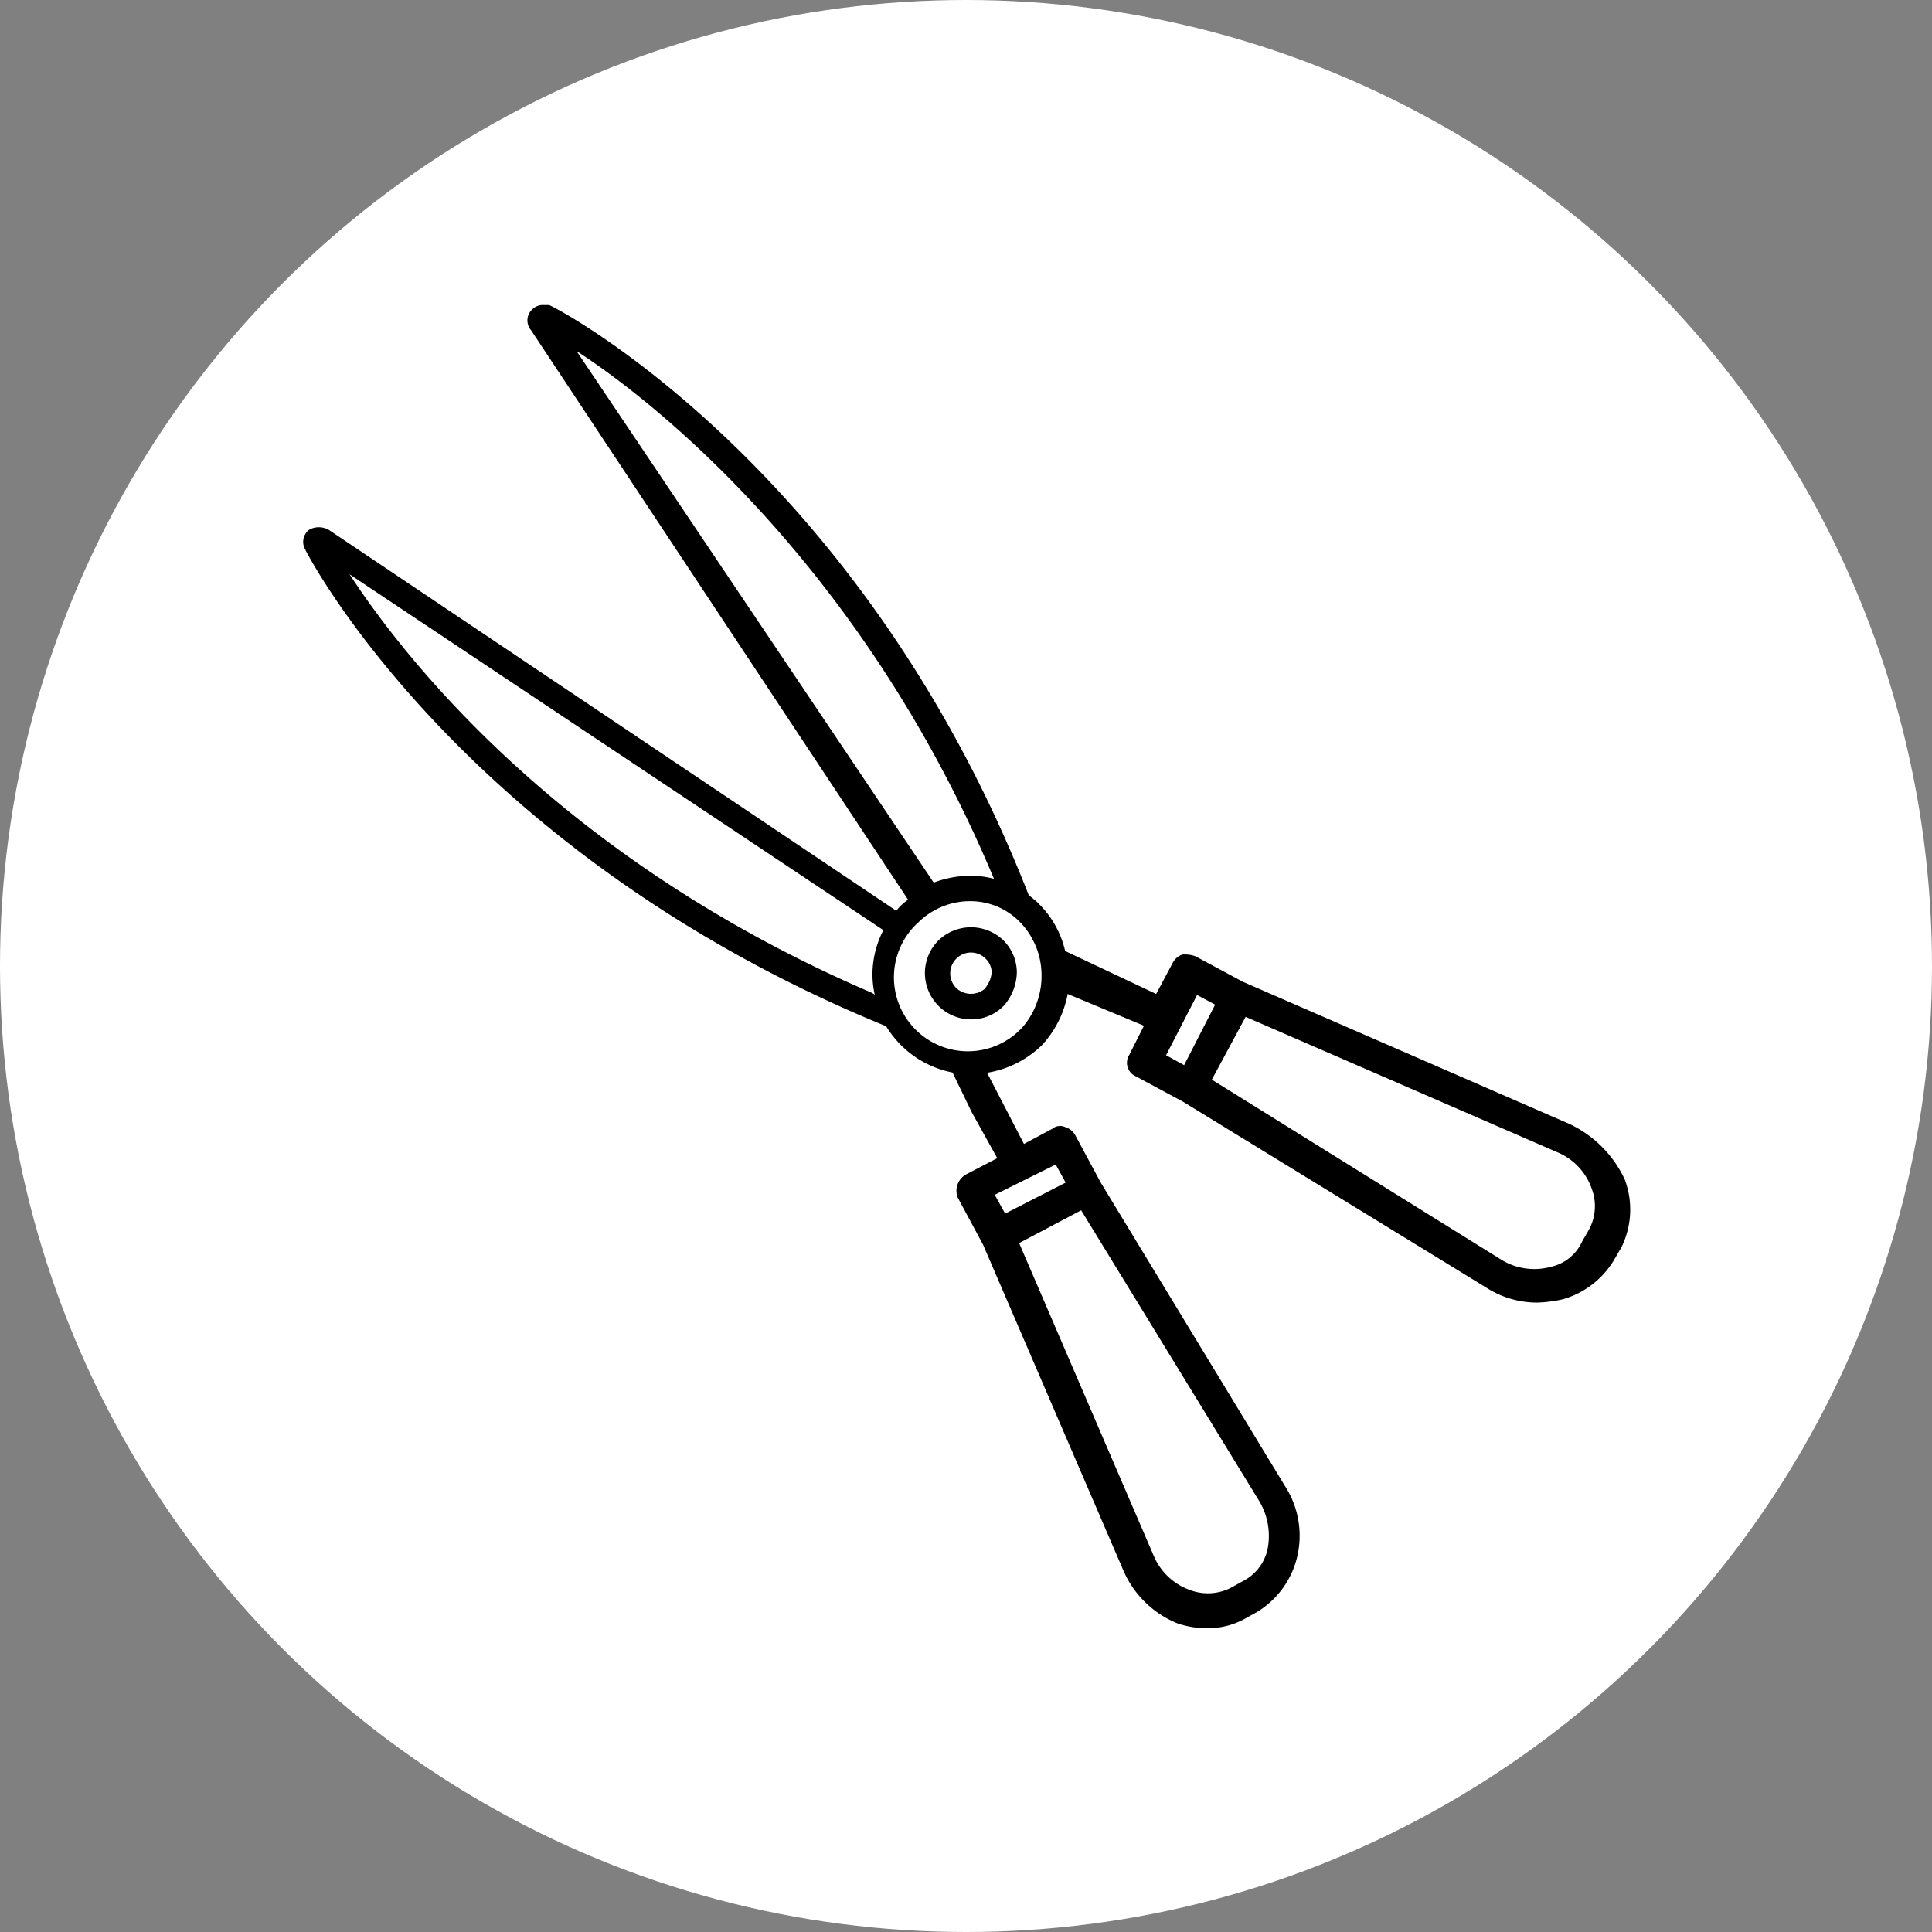 <svg xmlns="http://www.w3.org/2000/svg" width="76" height="76" viewBox="0 0 76 76">
  <rect x="0" y="0" width="76" height="76" fill="#808080" stroke="none"/>
  <defs>
    <style>
      .a {
        fill: #fff;
      }
    </style>
  </defs>
  <g>
    <circle class="a" cx="38" cy="38" r="38"/>
    <g>
      <path d="M63.91,46.39a4.53,4.53,0,0,0-2.18-2.18L48.89,38.62l-1.86-1a1.19,1.19,0,0,0-.52-.07.67.67,0,0,0-.38.33l-.65,1.22L41.9,37.41a3.78,3.78,0,0,0-1-1.82,3,3,0,0,0-.43-.37C33.93,18.51,22.05,12.17,21.6,12l-.2,0a.6.6,0,0,0-.51.22.59.59,0,0,0,0,.77l14.83,22.4a3.36,3.36,0,0,0-.29.24,1.63,1.63,0,0,0-.17.2L12.93,20.84a.81.81,0,0,0-.39-.1.77.77,0,0,0-.38.1.6.6,0,0,0-.19.7c.19.45,6.38,12.08,22.89,18.83a3.93,3.93,0,0,0,2.61,1.82l.76,1.57,1,1.8L38,46.2a.74.74,0,0,0-.33.9l1,1.86L44.2,61.8a3.92,3.92,0,0,0,2.12,2.06,3.55,3.55,0,0,0,1.15.19A3,3,0,0,0,49,63.66l.45-.25A3.48,3.48,0,0,0,51,61.35a3.6,3.6,0,0,0-.45-2.89L43.3,46.52l-1-1.86a.67.67,0,0,0-.39-.32.48.48,0,0,0-.51.06L40.28,45,38.83,42.2A4,4,0,0,0,41,41.1v0a4.06,4.06,0,0,0,1-2l3,1.25-.58,1.15a.58.58,0,0,0,.26.84l1.86,1,11.94,7.32a3.68,3.68,0,0,0,2,.58,5.27,5.27,0,0,0,1-.13,3.46,3.46,0,0,0,2.05-1.61l.26-.45A3.36,3.36,0,0,0,63.91,46.39ZM42.53,47.61l7,11.43A2.67,2.67,0,0,1,49.85,61a1.87,1.87,0,0,1-1,1.22l-.45.25a2,2,0,0,1-1.61.07,2.43,2.43,0,0,1-1.41-1.35L40.09,48.9Zm-1-1.8.39.71-2.38,1.22L39.13,47Zm-18.85-32C25.9,15.89,34,22.4,39.1,34.57a3.61,3.61,0,0,0-.94-.12,4.12,4.12,0,0,0-1.43.27ZM34.31,39.06C22,33.78,15.86,25.82,13.75,22.59l21,14a3.82,3.82,0,0,0-.43,1.73,3.72,3.72,0,0,0,.09.81Zm5.92,1.34a2.91,2.91,0,1,1-4.1-4.12,2.9,2.9,0,0,1,2-.83,2.73,2.73,0,0,1,2,.83,3,3,0,0,1,.84,2A3.09,3.09,0,0,1,40.23,40.4Zm5.64,1.11,1.22-2.37.71.38L46.58,41.9ZM62.5,48.38l-.26.45a1.76,1.76,0,0,1-1.22,1,2.48,2.48,0,0,1-1.92-.25L47.67,42.47,49,40l12.27,5.33a2.41,2.41,0,0,1,1.34,1.42A1.94,1.94,0,0,1,62.5,48.38Z"/>
      <path d="M36.91,37a1.82,1.82,0,0,0,1.29,3.1,1.78,1.78,0,0,0,1.28-.53A2.05,2.05,0,0,0,40,38.24,1.8,1.8,0,0,0,39.48,37,1.84,1.84,0,0,0,36.91,37Zm1.86,1.87h0a.85.85,0,0,1-1.15,0,.82.82,0,0,1,0-1.16.81.81,0,0,1,1.15,0,.77.77,0,0,1,.24.55A1.14,1.14,0,0,1,38.77,38.85Z"/>
    </g>
  </g>
</svg>
